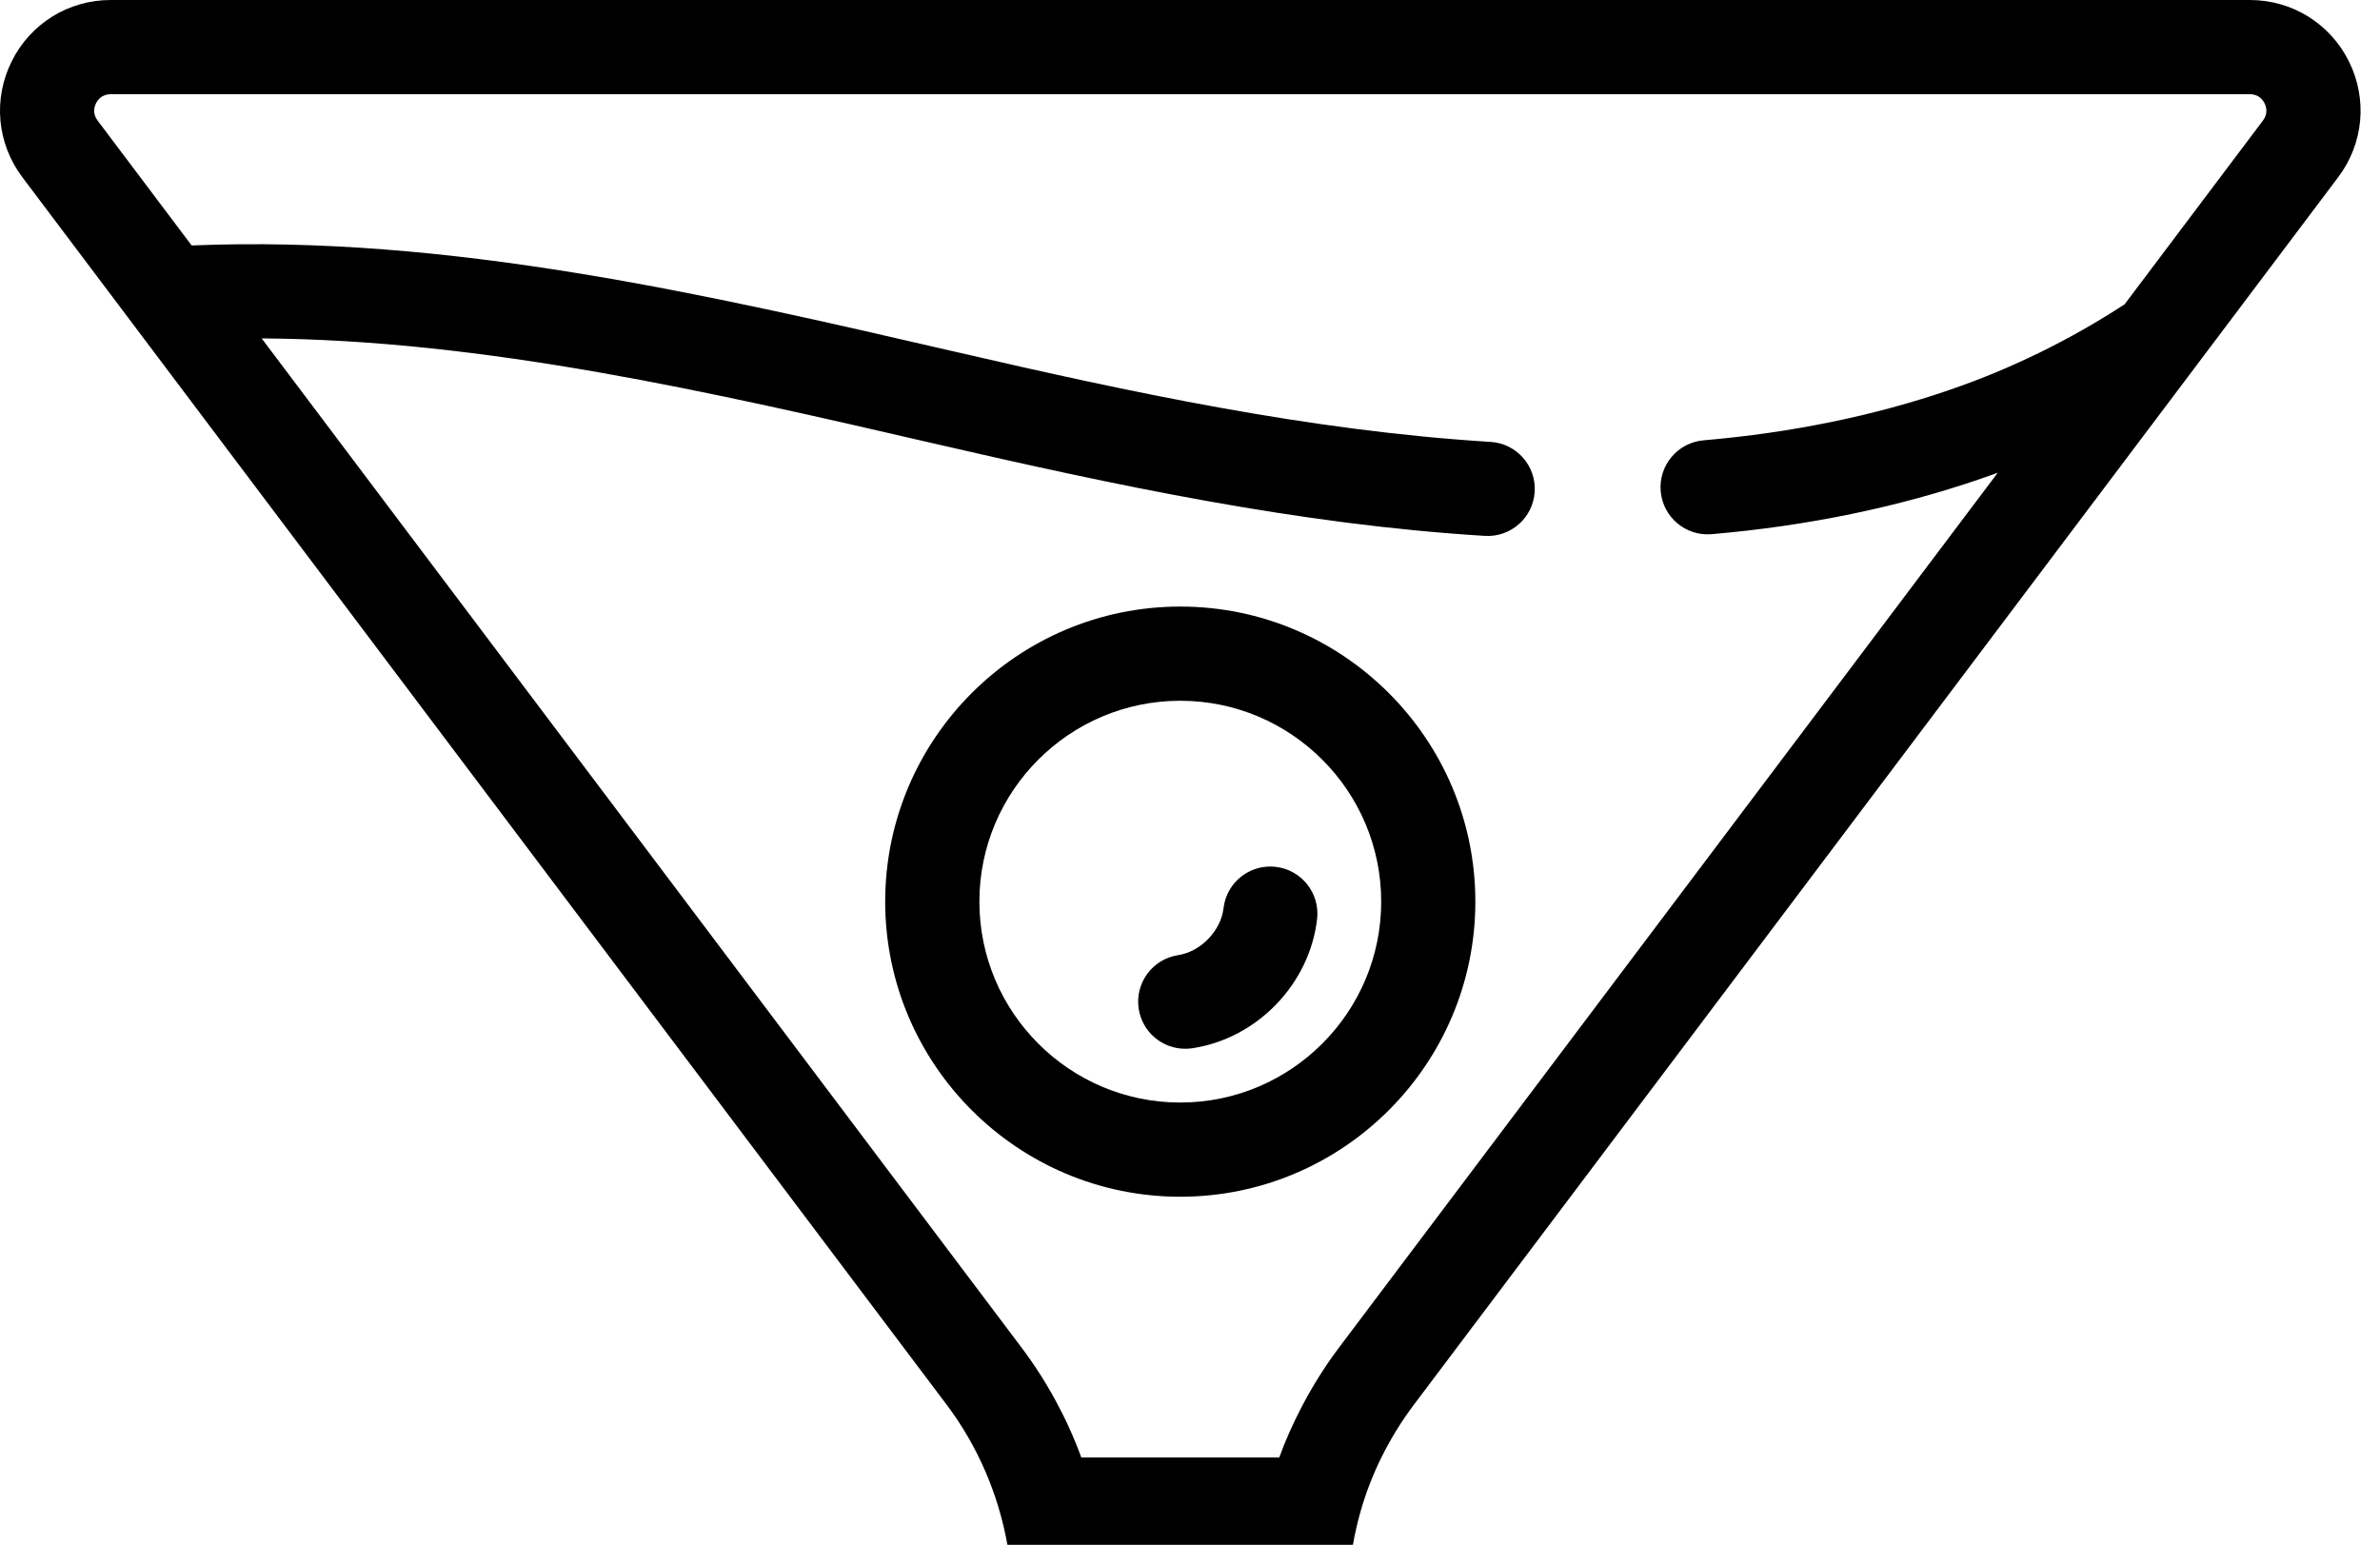 <svg width="57" height="37" viewBox="0 0 57 37" fill="none" xmlns="http://www.w3.org/2000/svg">
<path fill-rule="evenodd" clip-rule="evenodd" d="M33.86 33.647C33.273 34.43 32.844 35.291 32.584 36.203C32.51 36.465 32.449 36.731 32.402 37H24.127C23.912 35.788 23.412 34.626 22.674 33.647L0.535 4.244C-0.073 3.436 -0.17 2.372 0.281 1.467C0.732 0.562 1.641 0 2.652 0H53.882C54.894 0 55.802 0.562 56.254 1.467C56.705 2.372 56.608 3.436 55.999 4.244L33.86 33.647ZM31.158 33.728C31.417 33.228 31.719 32.741 32.058 32.29L47.845 11.323C47.713 11.371 47.582 11.418 47.449 11.463C45.459 12.149 43.287 12.597 40.993 12.794C40.373 12.847 39.826 12.387 39.773 11.766C39.72 11.146 40.18 10.6 40.8 10.546C42.909 10.365 44.899 9.957 46.714 9.331C48.18 8.826 49.581 8.138 50.883 7.289L54.197 2.887C54.325 2.717 54.276 2.555 54.235 2.474C54.194 2.392 54.094 2.256 53.882 2.256H2.652C2.44 2.256 2.34 2.392 2.3 2.474C2.259 2.555 2.21 2.717 2.337 2.887L4.59 5.879C10.747 5.623 16.904 7.045 22.867 8.423L22.868 8.423C27.091 9.399 31.36 10.316 35.699 10.584C36.321 10.622 36.794 11.157 36.755 11.779C36.717 12.4 36.182 12.873 35.56 12.835C31.096 12.561 26.705 11.623 22.36 10.621C17.068 9.398 11.617 8.139 6.267 8.105L24.476 32.29C25.061 33.067 25.562 33.984 25.897 34.909H30.637C30.784 34.503 30.96 34.111 31.158 33.728Z" fill="black"/>
<path d="M28.267 14.528C24.37 14.528 21.2 17.698 21.2 21.595C21.2 25.492 24.37 28.663 28.267 28.663C32.164 28.663 35.334 25.492 35.334 21.595C35.334 17.698 32.164 14.528 28.267 14.528ZM28.267 26.407C25.614 26.407 23.456 24.248 23.456 21.595C23.456 18.942 25.614 16.784 28.267 16.784C30.921 16.784 33.079 18.942 33.079 21.595C33.079 24.248 30.92 26.407 28.267 26.407Z" fill="black"/>
<path d="M30.553 20.762C29.934 20.69 29.374 21.134 29.303 21.753C29.241 22.292 28.754 22.796 28.218 22.876C27.602 22.969 27.178 23.544 27.271 24.159C27.355 24.718 27.836 25.119 28.385 25.119C28.441 25.119 28.497 25.115 28.554 25.107C30.107 24.873 31.364 23.571 31.544 22.012C31.615 21.393 31.171 20.833 30.553 20.762Z" fill="black"/>
</svg>
